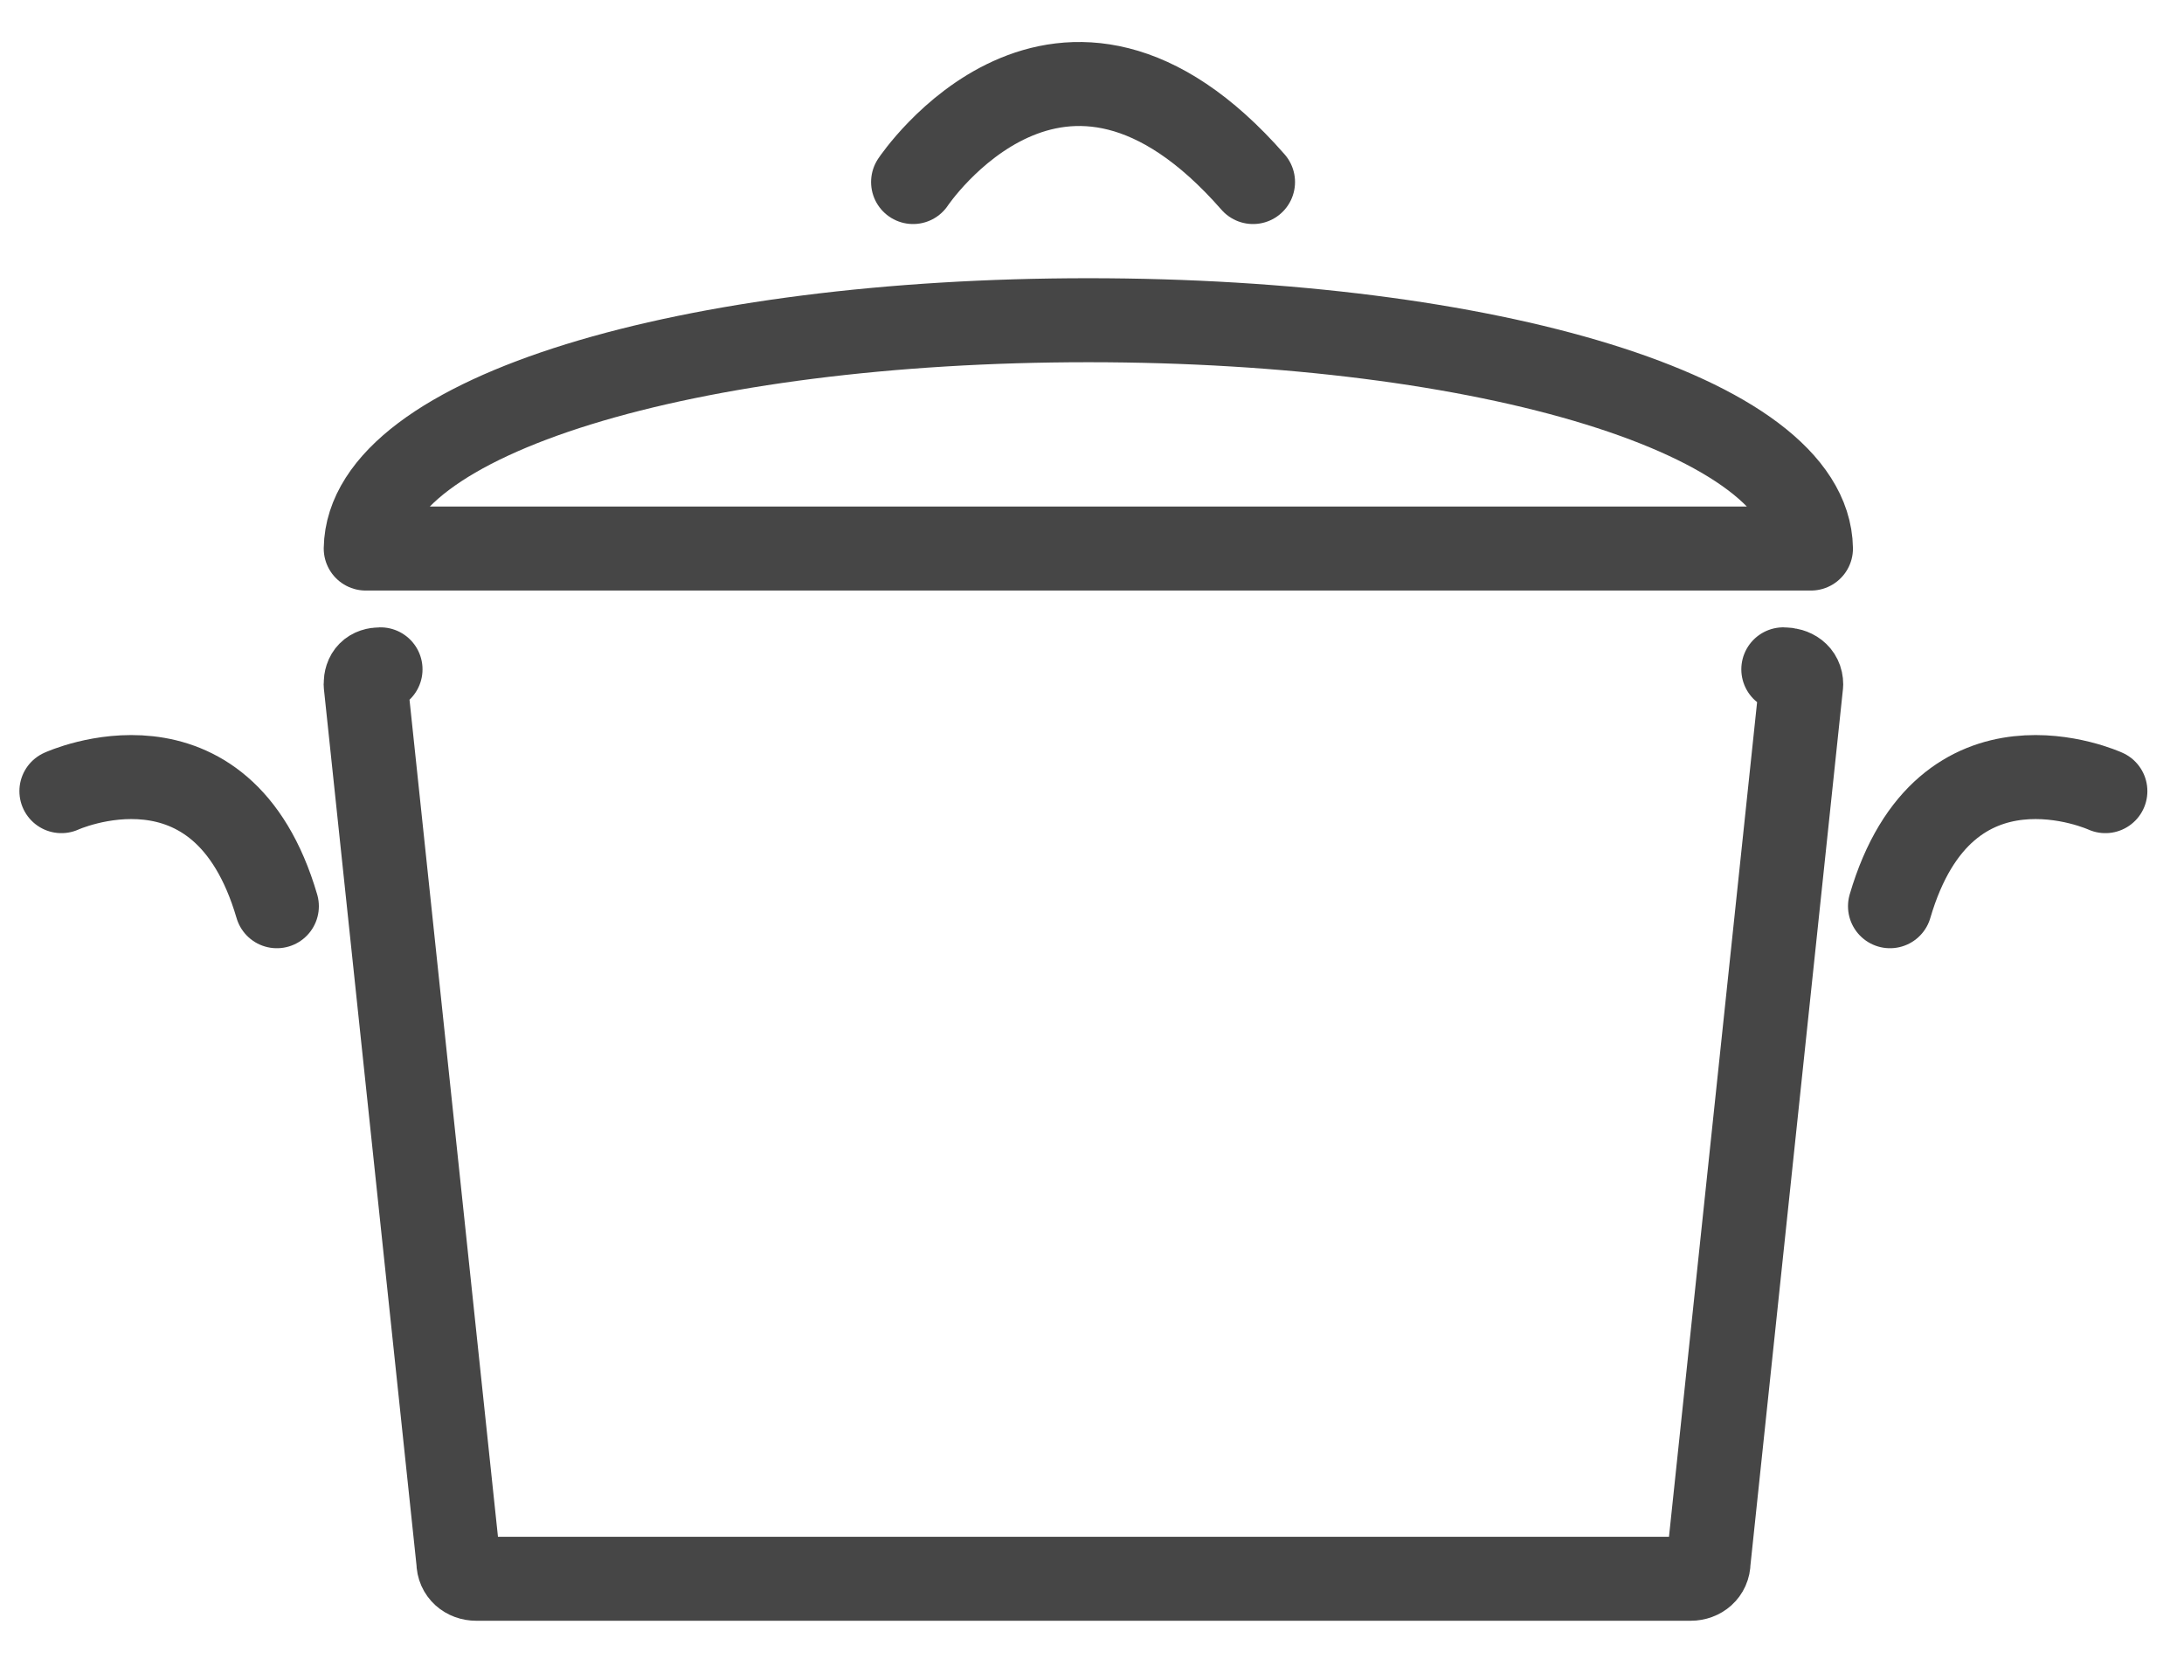 <svg width="26" height="20" xmlns="http://www.w3.org/2000/svg"><path d="M21.559 6.53c-.027-1.592-3.868-2.718-8.602-2.718-4.736 0-8.576 1.126-8.603 2.718h17.205zm-.329 1.438c.117 0 .213.06.213.179L20.34 18.594c0 .12-.096.2-.213.2H5.67c-.118 0-.213-.08-.213-.2L4.353 8.147c0-.119.06-.179.177-.179M.731 9.418s1.908-.874 2.565 1.37m21.768-1.37s-1.907-.874-2.564 1.37M10.87 2.167s1.75-2.626 4.047 0" stroke="#464646" fill="none" fill-rule="evenodd" stroke-linecap="round" stroke-linejoin="round"/></svg>